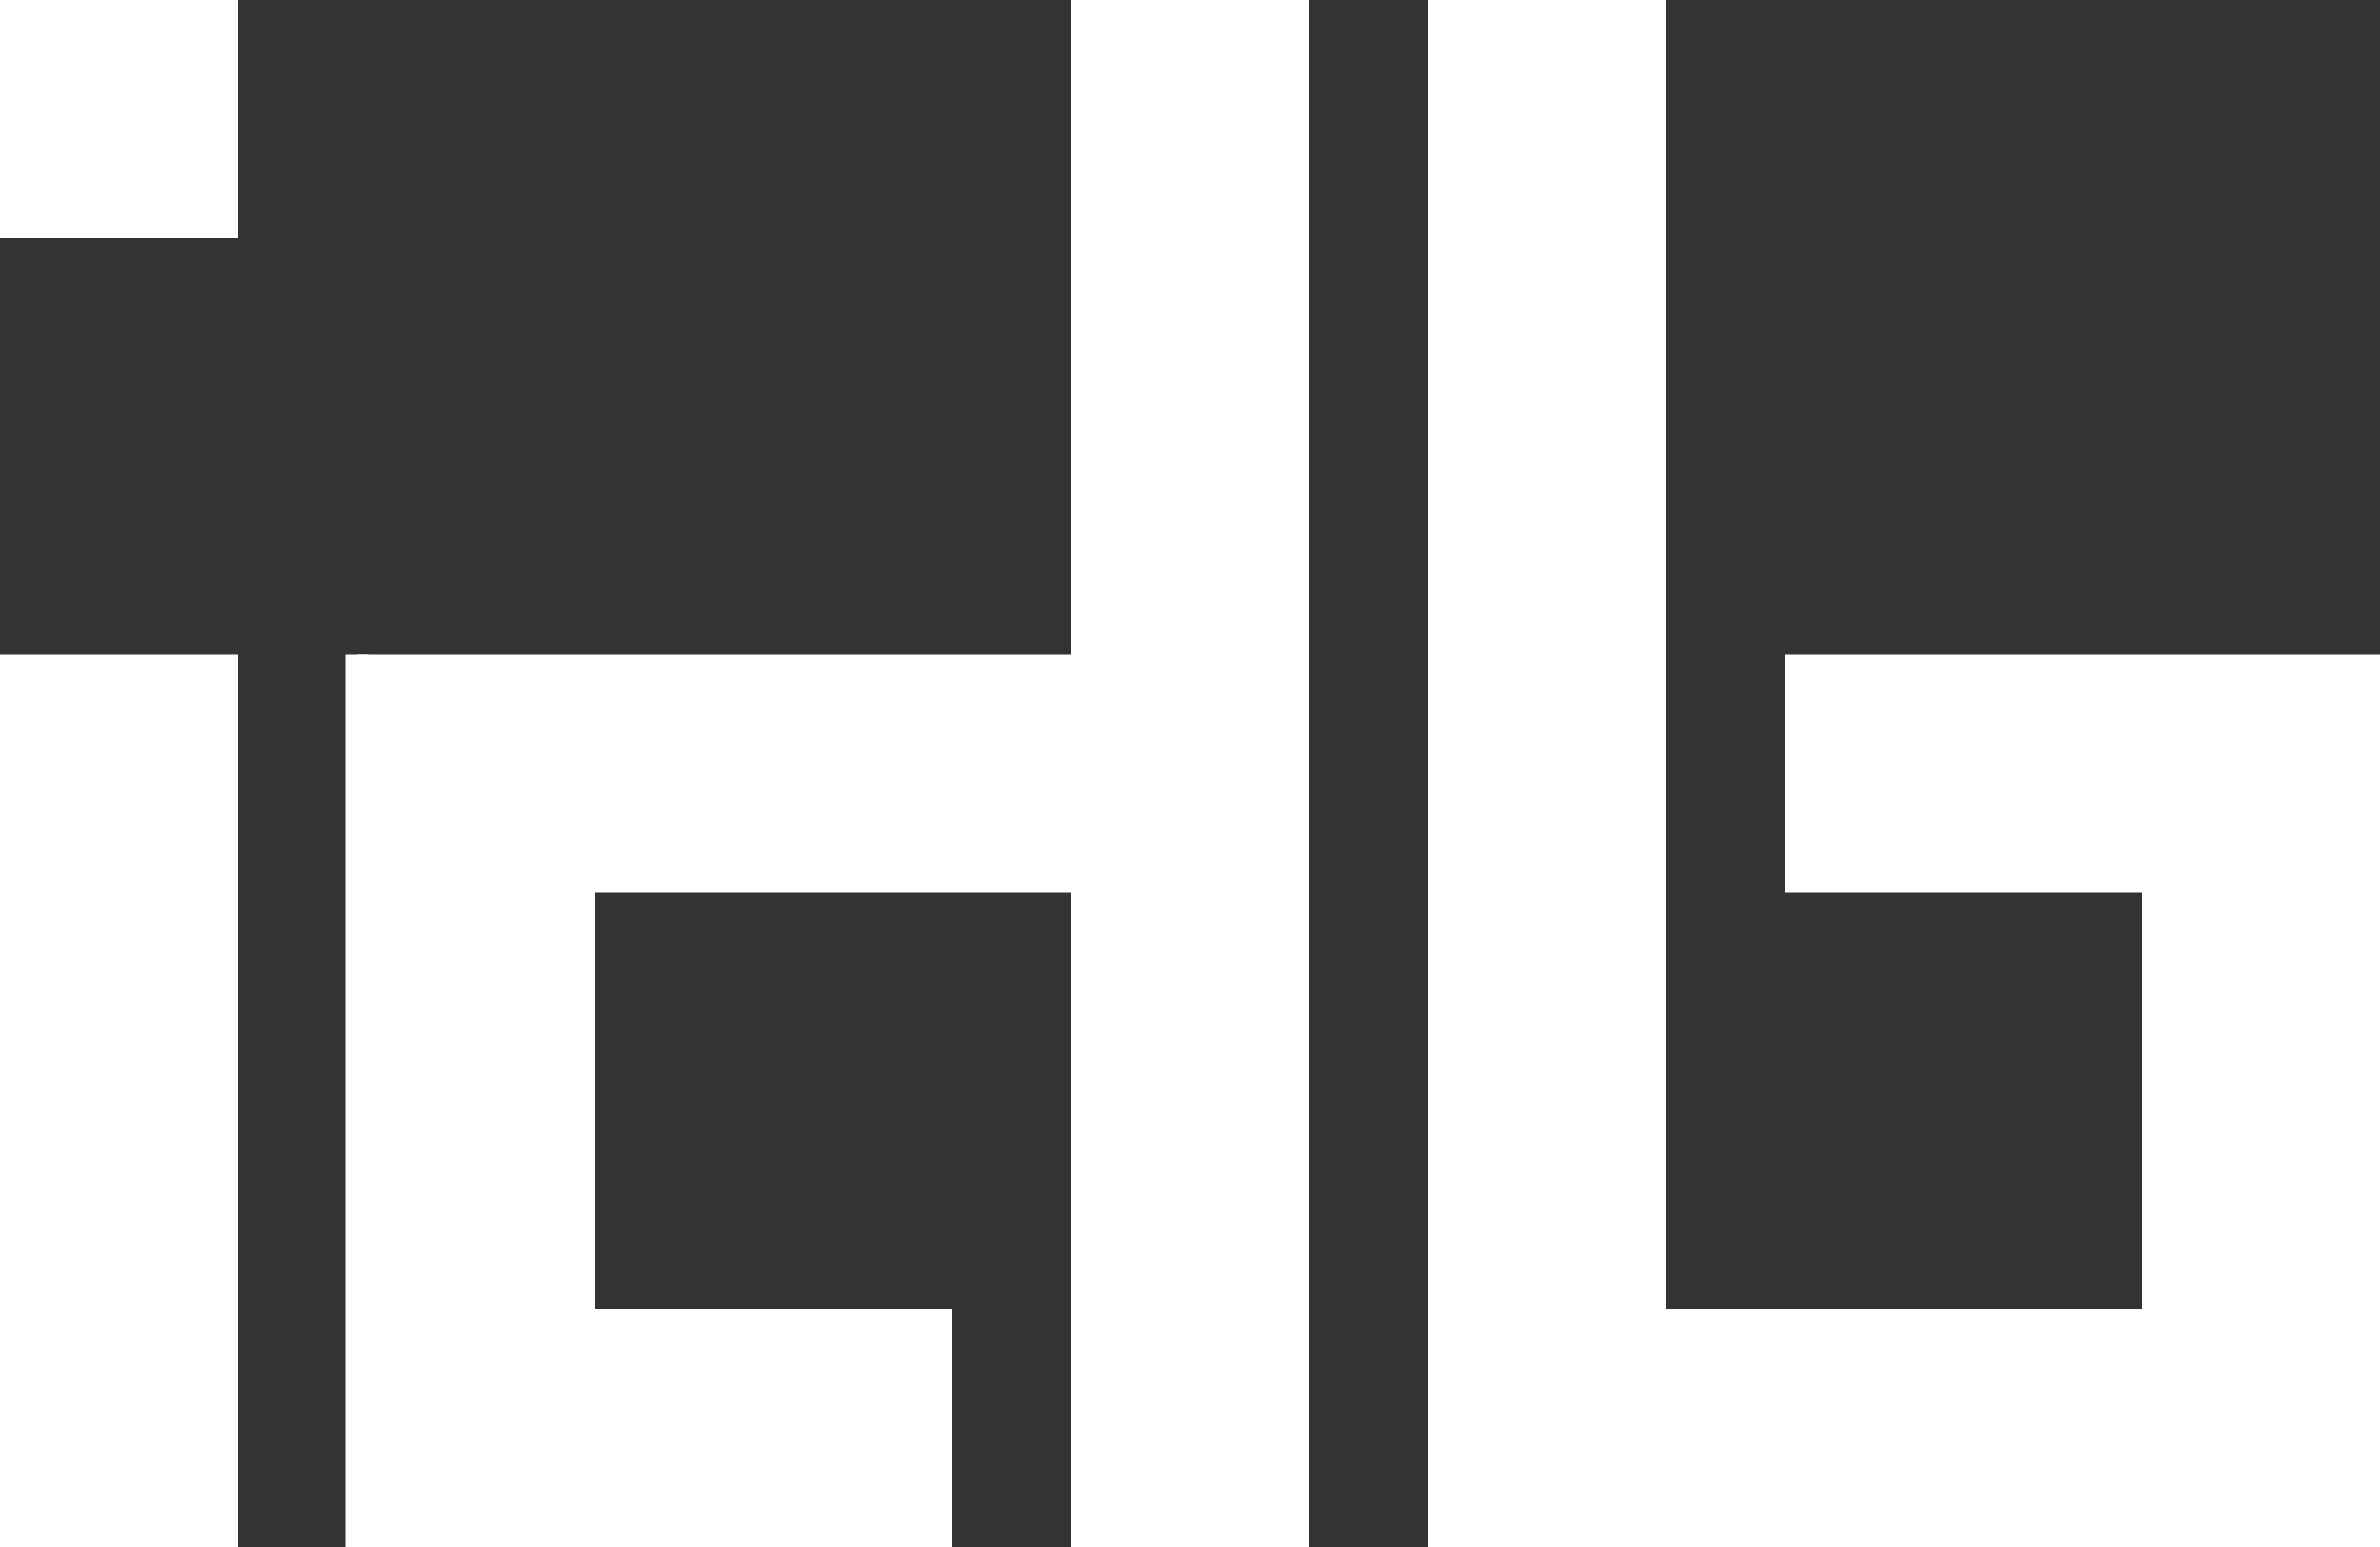 <?xml version="1.0" encoding="ISO-8859-1" standalone="no"?>
<!DOCTYPE svg PUBLIC "-//W3C//DTD SVG 20010904//EN"
"http://www.w3.org/TR/2001/REC-SVG-20010904/DTD/svg10.dtd">
<svg xmlns="http://www.w3.org/2000/svg"
xmlns:xlink="http://www.w3.org/1999/xlink"
x="20" y="10" width="100" height="65" viewBox="20 10 100 65" >
<rect x="20" y="10" width="100" height="65" fill="#333333" stroke="none"/>
<title>main</title>
<defs>
</defs>
<polygon points="80 10 80 75 120 75 120 37.5 95 37.5 95 47.5 110 47.5 110 65 90 65 90 10 80 10 " fill="#ffffff" />
<polyline points="35 75 35 37.5 " fill="#ffffff" stroke="#ffffff" />
<polygon points="35 75 60 75 60 65 45 65 45 47.5 65 47.5 65 75 75 75 75 10 65 10 65 37.5 35 37.5 35 75 " fill="#ffffff" />
<polygon points="20 20 30 20 30 10 20 10 20 20 " fill="#ffffff" />
<polygon points="20 75 30 75 30 37.5 20 37.5 20 75 " fill="#ffffff" />
</svg>

